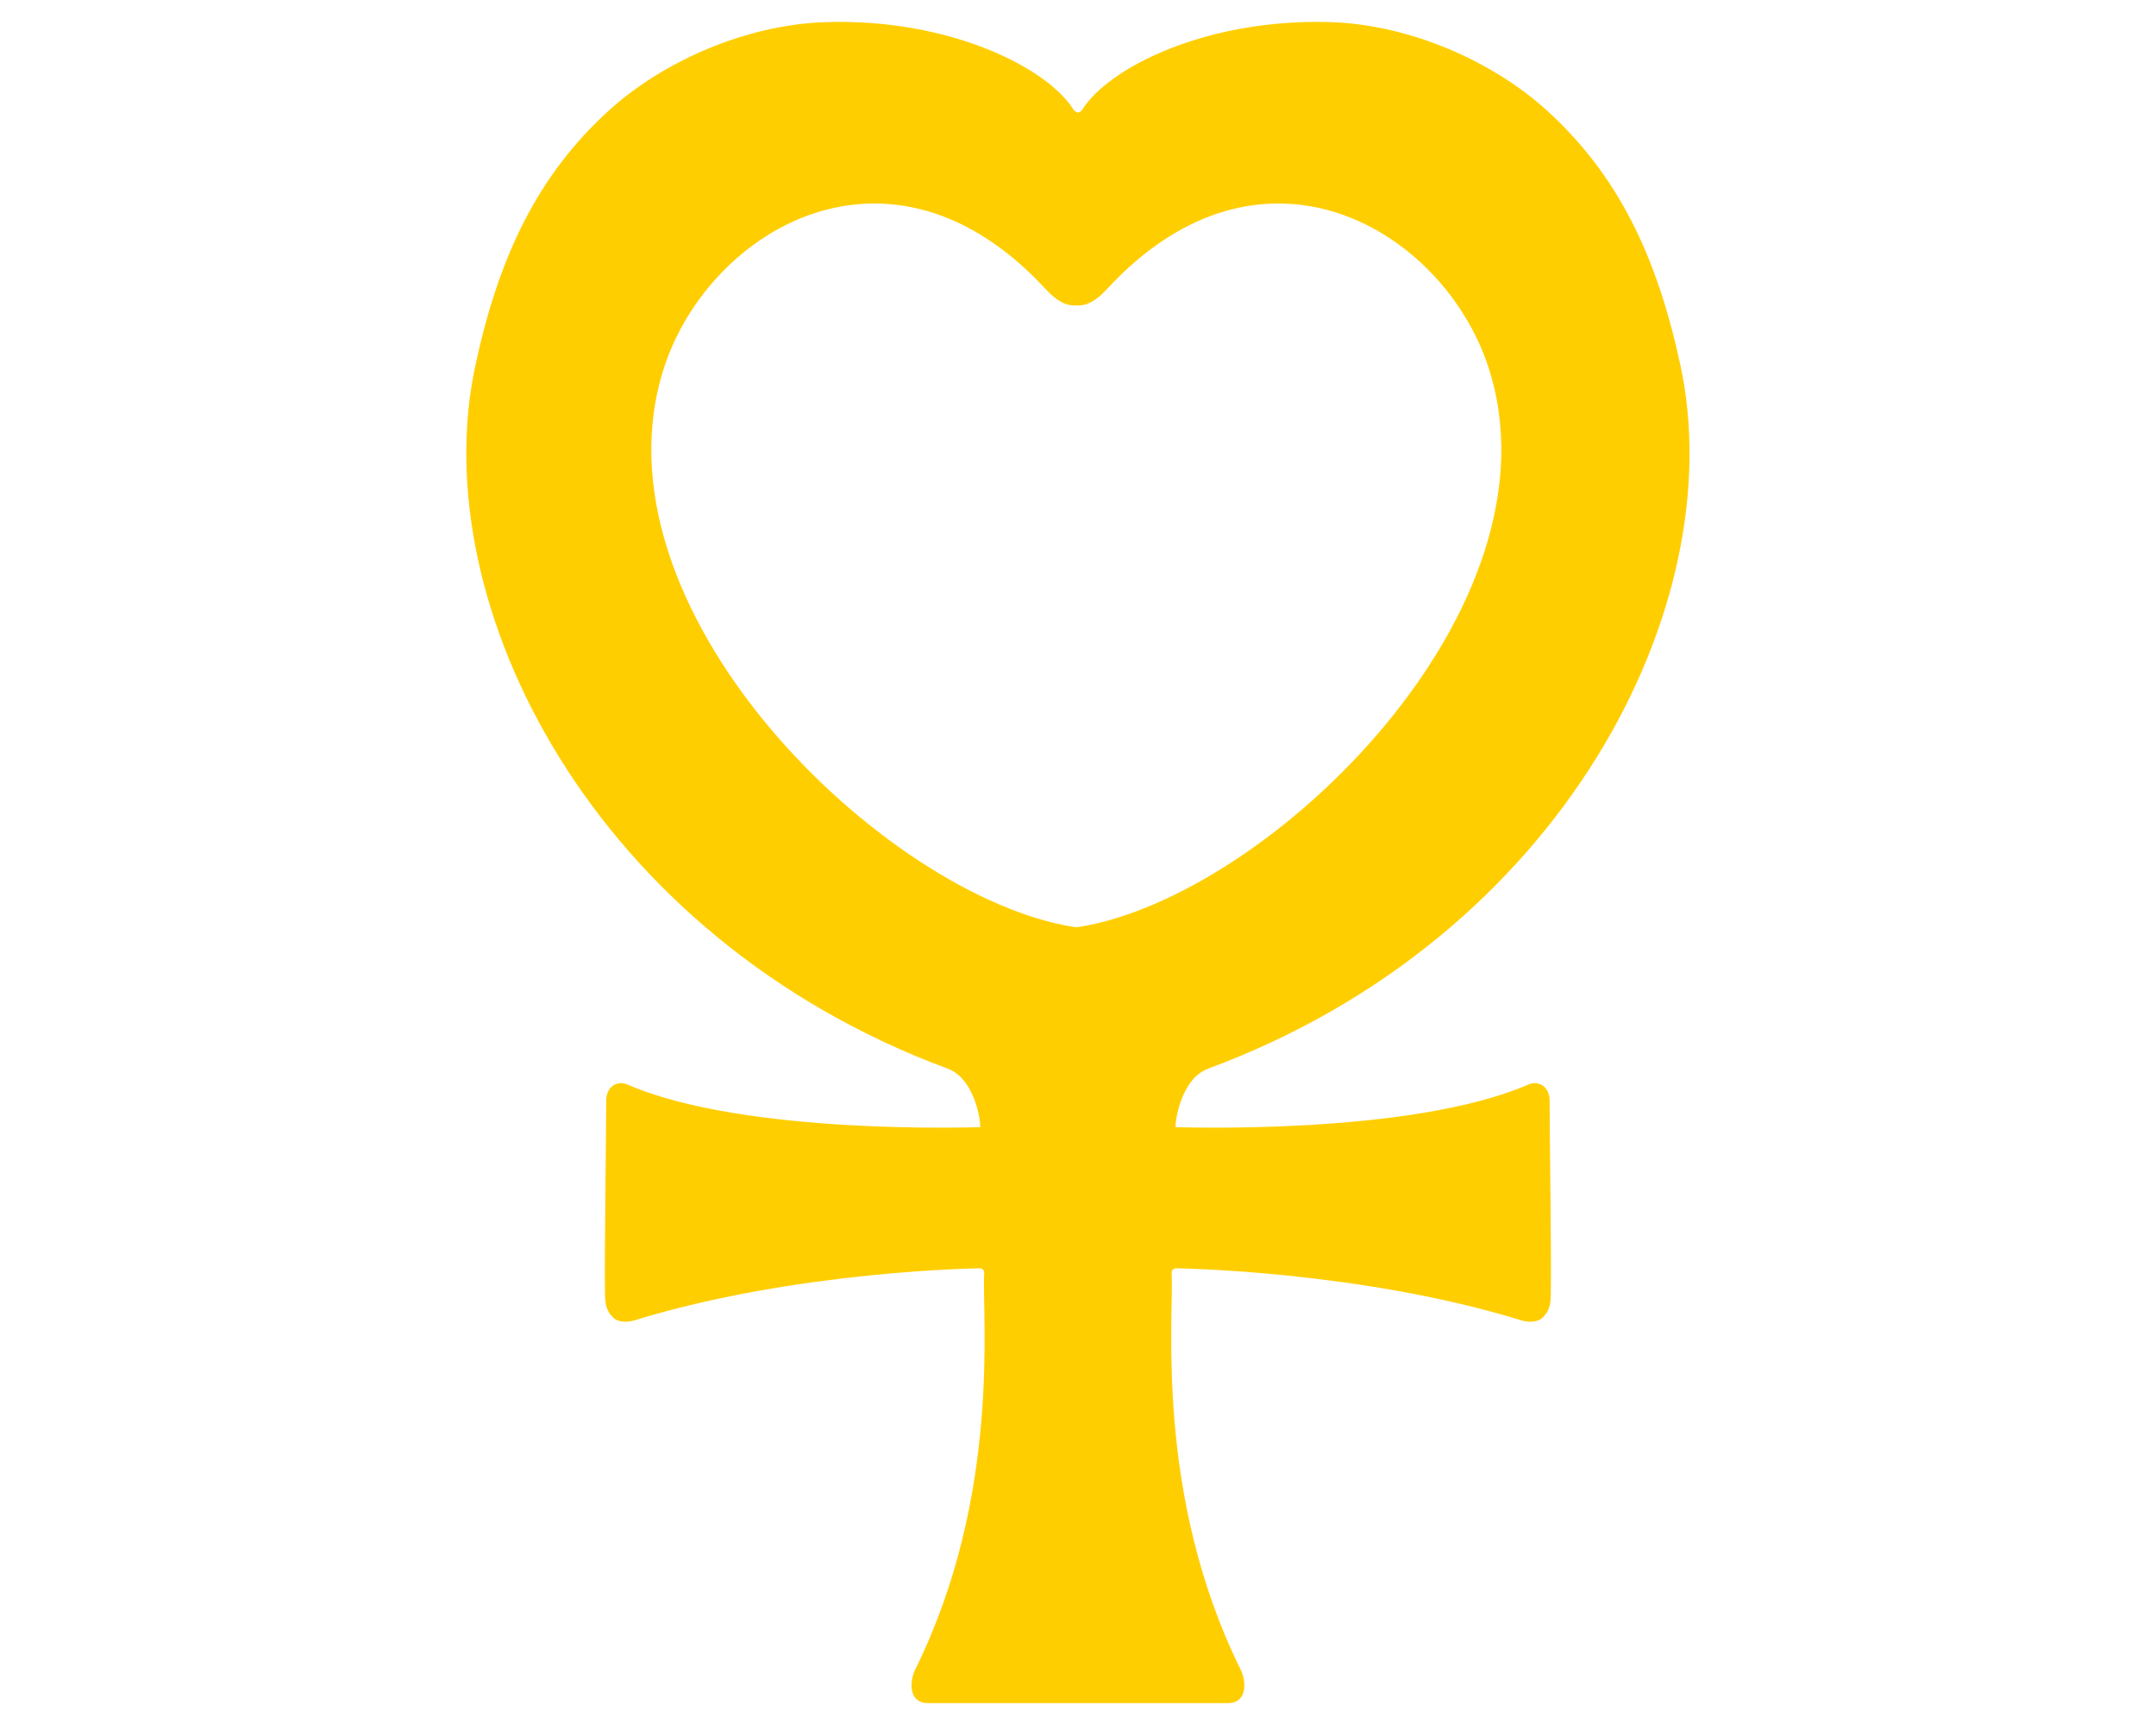 <?xml version="1.0" encoding="utf-8"?>
<!-- Generator: Adobe Illustrator 25.0.1, SVG Export Plug-In . SVG Version: 6.00 Build 0)  -->
<svg version="1.1" id="Venus" xmlns="http://www.w3.org/2000/svg" xmlns:xlink="http://www.w3.org/1999/xlink" x="0px" y="0px"
	 viewBox="0 0 1280 1024" style="enable-background:new 0 0 1280 1024;" xml:space="preserve">
<style type="text/css">
	.st0{fill:#FFCE00;stroke:#FFCE00;stroke-miterlimit:10;}
</style>
<path id="Fill" class="st0" d="M639.4,67.4 M641.8,1010.5 M640.6,67.4L640.6,67.4c-1.5,0-2.9-0.8-3.7-2.1
	c-15.7-24.9-73.4-53.8-146-51.7c-48.1,1.4-97.2,23.5-128.9,52.2c-42.3,38.4-65.4,86.5-79.3,151.3c-30.5,141.7,70,338.9,280.1,416.8
	c17.8,6.6,20.5,36,19.5,35.7c-2.7,0-140,5-209.9-25.3c-6-2.6-12,1.2-12,9.1c0,22.1-1.1,88.4-0.7,115.6c0.1,6.5,1.5,9.3,4.1,12.2
	c0.7,0.8,1.5,1.5,2.5,1.9c1.9,0.9,5.4,1.7,10.6,0.1c95.9-29.5,204.6-30.8,204.6-30.8c1.9-0.1,3.4,1.4,3.3,3.2
	c-1.4,26.2,10.4,131.7-41,235.7c-2.9,5.8-4.6,19.1,7.1,19.2h89.2h-0.3H729c11.8-0.1,10-13.4,7.1-19.2c-51.4-104-39.6-209.5-41-235.7
	c-0.1-1.9,1.5-3.4,3.3-3.2c0,0,108.7,1.3,204.6,30.8c5.2,1.6,8.6,0.8,10.6-0.1c1-0.4,1.8-1.1,2.5-1.9c2.6-2.9,4-5.7,4.1-12.2
	c0.4-27.2-0.7-93.5-0.7-115.6c0-7.9-6.1-11.7-12-9.1c-69.9,30.3-207.2,25.3-209.9,25.3c-1,0.3,1.7-29.1,19.5-35.7
	c210.2-77.8,310.6-275,280.1-416.8c-13.9-64.8-37-112.9-79.3-151.3C886.2,37.1,837.1,14.9,789,13.6c-72.6-2-130.3,26.8-146,51.7
	c-0.8,1.3-2.2,2.1-3.7,2.1l0,0 M637.7,550.8c-113.6-17.9-291.2-190.4-243.6-333.7c27-81.2,134.6-146,227.1-45.8
	c6.8,7.4,12.1,9.5,16.2,9.5h1.3h0.6h1.3c4.1,0,9.4-2.1,16.2-9.5c92.5-100.2,200.1-35.4,227.1,45.8c47.6,143.3-130,315.9-243.6,333.7
	l-1.1,0.1L637.7,550.8z"/>
</svg>

